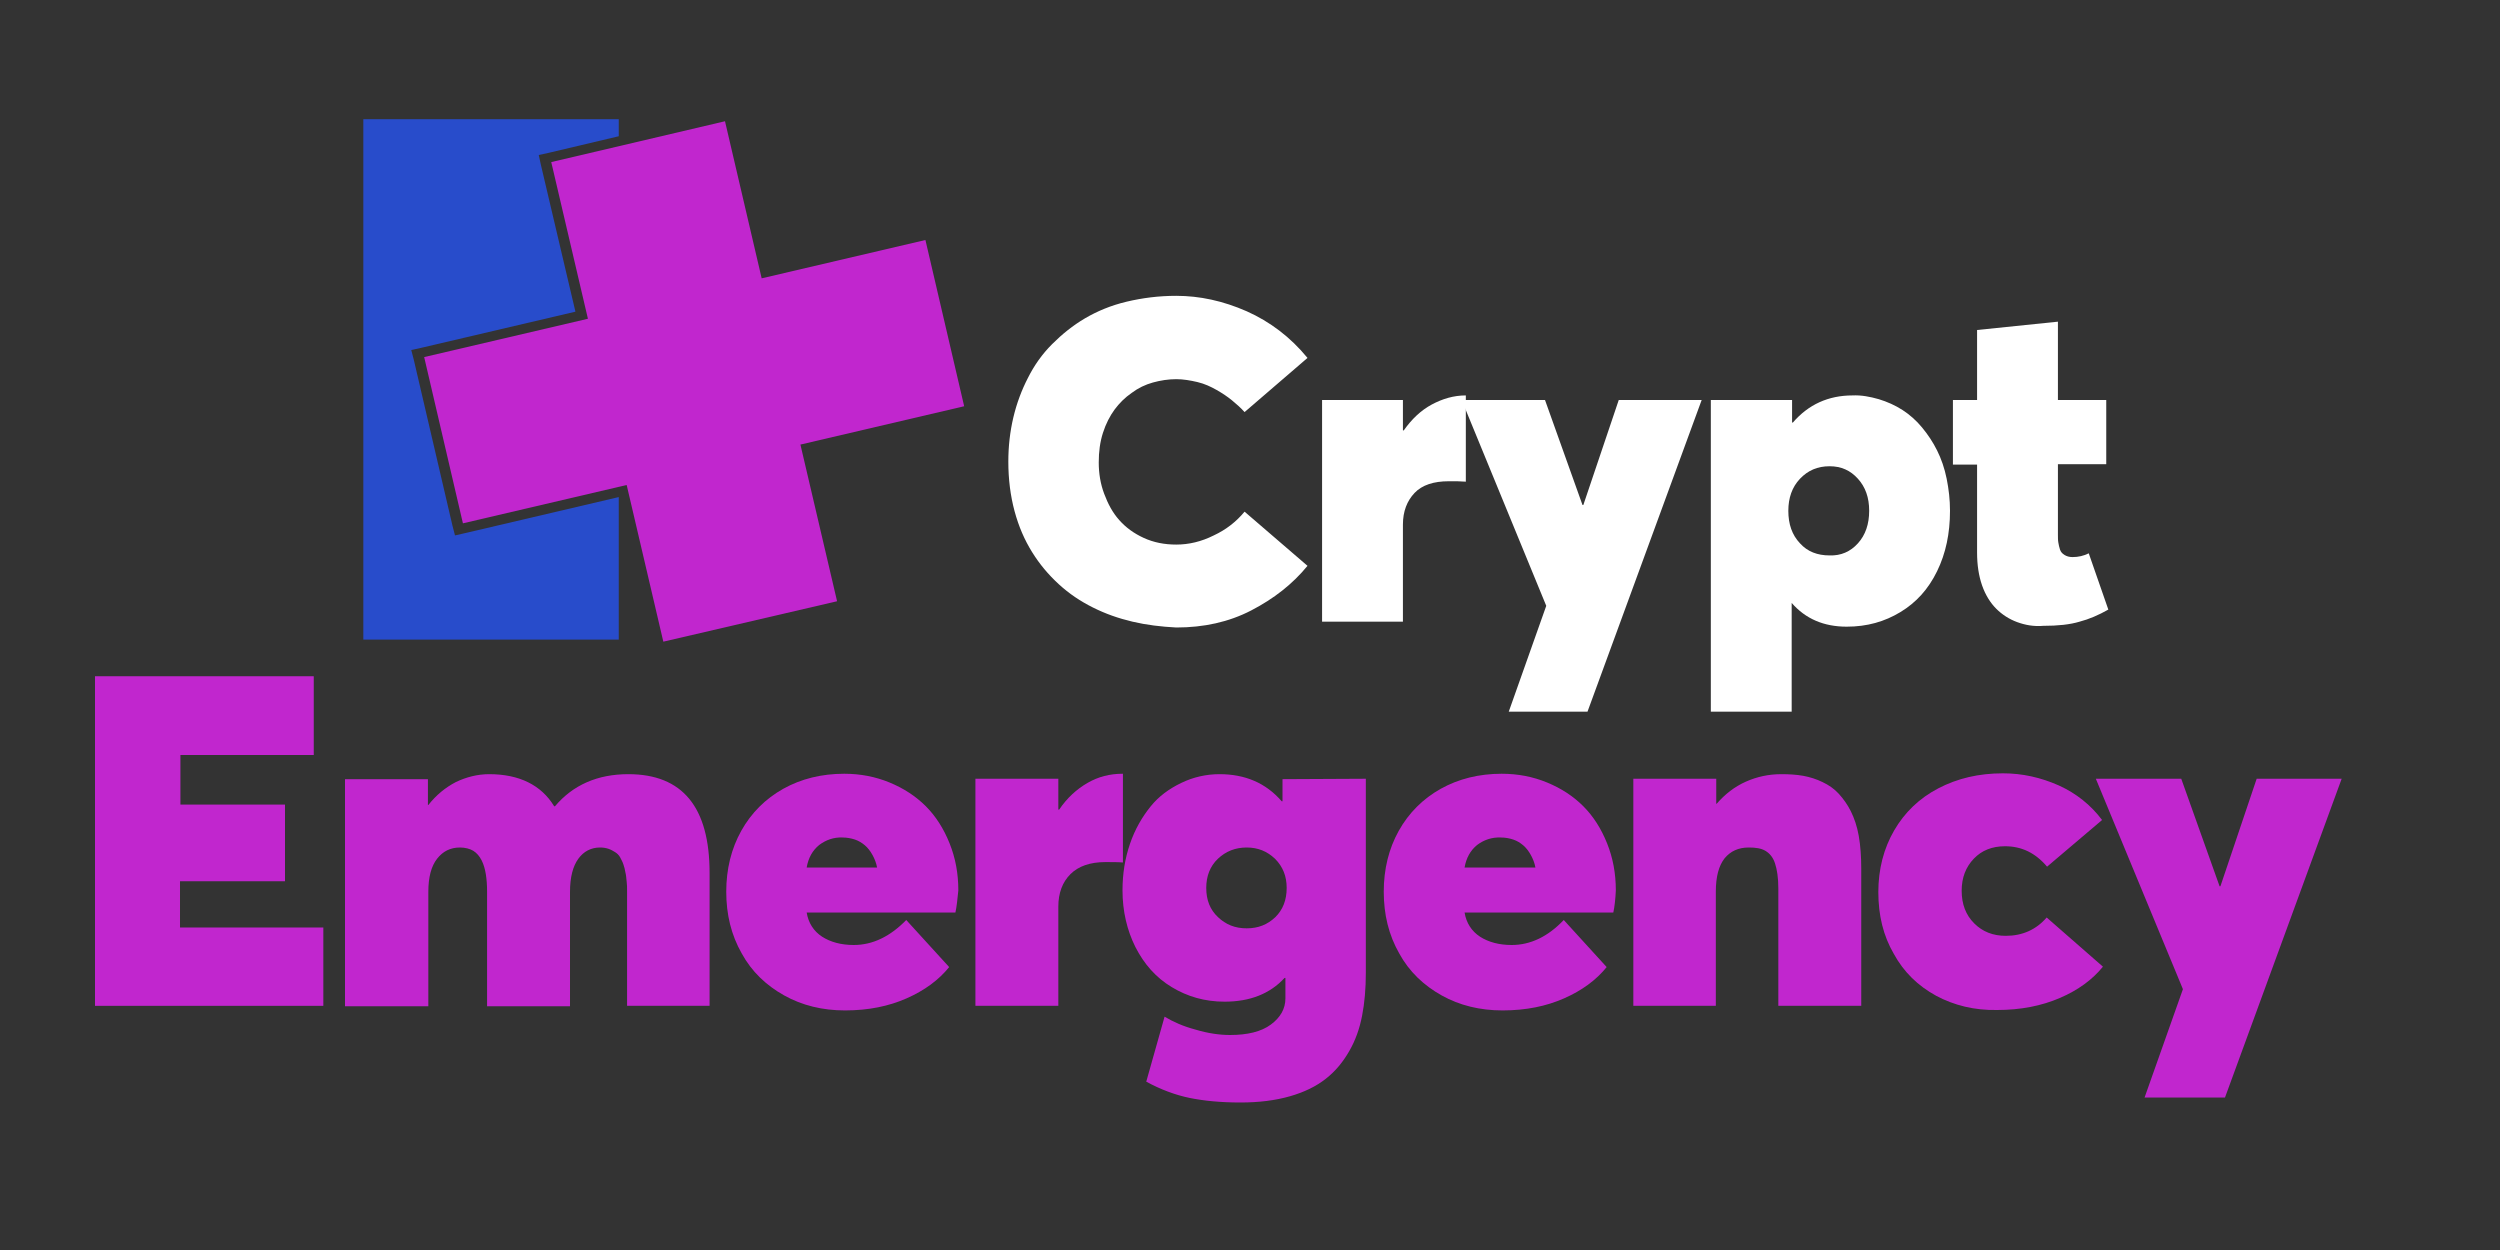 <svg width="160" height="80" viewBox="0 0 160 80" fill="none" xmlns="http://www.w3.org/2000/svg">
<rect x="0" y="0" width="160" height="80" fill="#333333" stroke="none"/>
<path d="M39.6 7.627V8.72L35.093 9.787L34.48 9.92L34.613 10.533L36.827 19.947L26.933 22.267L26.32 22.4L26.48 23.013L28.96 33.653L29.12 34.267L29.707 34.133L39.6 31.813V40.933H23.253V7.627H39.6Z" fill="#284CCB"/>
<path d="M46.4 7.76L48.747 17.813L59.227 15.36L61.707 26L51.227 28.453L53.573 38.48L42.453 41.067L40.107 31.04L29.627 33.493L27.147 22.853L37.627 20.4L35.28 10.373L46.4 7.76Z" fill="#C126CE"/>
<path d="M72.48 39.787C71.573 39.573 70.747 39.28 69.947 38.88C69.147 38.48 68.427 38 67.76 37.387C67.093 36.773 66.533 36.107 66.053 35.333C65.573 34.56 65.2 33.707 64.933 32.72C64.667 31.733 64.533 30.667 64.533 29.547C64.533 28.56 64.64 27.627 64.853 26.72C65.067 25.813 65.387 24.96 65.787 24.187C66.187 23.387 66.693 22.667 67.333 22.027C67.973 21.387 68.667 20.827 69.44 20.373C70.213 19.92 71.093 19.547 72.107 19.307C73.12 19.067 74.16 18.933 75.28 18.933C76.773 18.933 78.267 19.253 79.787 19.92C81.28 20.587 82.587 21.573 83.68 22.907L79.653 26.373C79.413 26.107 79.147 25.867 78.853 25.627C78.56 25.387 78.24 25.173 77.867 24.96C77.493 24.747 77.093 24.56 76.64 24.453C76.187 24.347 75.733 24.267 75.28 24.267C74.773 24.267 74.267 24.347 73.787 24.48C73.307 24.613 72.853 24.827 72.427 25.147C72 25.44 71.627 25.813 71.333 26.213C71.04 26.613 70.773 27.12 70.587 27.707C70.4 28.293 70.32 28.907 70.32 29.6C70.32 30.293 70.427 30.96 70.667 31.6C70.907 32.24 71.2 32.8 71.627 33.28C72.053 33.76 72.56 34.133 73.2 34.427C73.84 34.72 74.533 34.853 75.28 34.853C76.08 34.853 76.88 34.667 77.68 34.267C78.48 33.893 79.12 33.387 79.653 32.747L83.68 36.213C82.72 37.387 81.52 38.32 80.08 39.067C78.64 39.813 77.04 40.16 75.28 40.16C74.293 40.107 73.387 40 72.48 39.787Z" fill="white"/>
<path d="M93.813 25.28V30.827C93.52 30.8 93.173 30.8 92.72 30.8C91.76 30.8 91.013 31.04 90.533 31.547C90.053 32.053 89.787 32.72 89.787 33.573V39.787H84.613V25.6H89.787V27.547H89.84C90.347 26.827 90.933 26.267 91.627 25.893C92.32 25.52 93.04 25.307 93.813 25.307V25.28Z" fill="white"/>
<path d="M108.907 25.6L101.6 45.547H96.56L98.96 38.773L93.547 25.6H98.88L101.28 32.32H101.333L103.6 25.6H108.907Z" fill="white"/>
<path d="M120.24 25.547C120.773 25.707 121.307 25.947 121.76 26.24C122.213 26.533 122.64 26.907 123.013 27.36C123.387 27.813 123.707 28.293 123.973 28.827C124.24 29.36 124.453 29.973 124.587 30.64C124.72 31.307 124.8 31.973 124.8 32.693C124.8 34.133 124.533 35.413 123.973 36.56C123.413 37.707 122.64 38.56 121.627 39.173C120.613 39.787 119.493 40.107 118.187 40.107C116.72 40.107 115.547 39.6 114.667 38.587V45.547H109.493V25.6H114.693V27.04H114.747C115.733 25.893 117.013 25.307 118.56 25.307C119.12 25.28 119.68 25.387 120.24 25.547ZM118.907 34.773C119.387 34.24 119.627 33.547 119.627 32.693C119.627 31.84 119.387 31.173 118.907 30.64C118.427 30.107 117.84 29.84 117.093 29.84C116.32 29.84 115.707 30.107 115.2 30.64C114.693 31.173 114.453 31.867 114.453 32.693C114.453 33.547 114.693 34.24 115.2 34.773C115.68 35.307 116.32 35.547 117.093 35.547C117.813 35.573 118.427 35.307 118.907 34.773Z" fill="white"/>
<path d="M129.093 39.813C128.587 39.627 128.133 39.333 127.76 38.96C127.387 38.587 127.067 38.08 126.853 37.467C126.64 36.853 126.533 36.16 126.533 35.36V29.733H124.987V25.6H126.533V21.12L131.707 20.587V25.6H134.8V29.707H131.707V34.213C131.707 34.4 131.707 34.587 131.733 34.72C131.76 34.88 131.787 35.013 131.84 35.173C131.893 35.333 132 35.44 132.133 35.52C132.267 35.6 132.427 35.653 132.64 35.653C133.013 35.653 133.36 35.573 133.68 35.413L134.933 39.013C134.32 39.36 133.707 39.627 133.093 39.787C132.48 39.973 131.707 40.053 130.773 40.053C130.16 40.107 129.6 40 129.093 39.813Z" fill="white"/>
<path d="M6.08 43.28H20.08V48.32H11.547V51.493H18.24V56.4H11.52V59.36H20.693V64.373H6.08V43.28Z" fill="#C126CE"/>
<path d="M45.413 55.867V64.373H40.133V57.067C40.133 56.827 40.133 56.613 40.107 56.427C40.08 56.24 40.08 56.027 40.027 55.84C40 55.653 39.947 55.467 39.893 55.307C39.84 55.147 39.76 55.013 39.68 54.853C39.6 54.72 39.493 54.613 39.36 54.533C39.227 54.453 39.093 54.373 38.933 54.32C38.773 54.267 38.587 54.24 38.4 54.24C37.84 54.24 37.36 54.48 37.013 54.96C36.667 55.44 36.48 56.133 36.48 57.093V64.4H31.173V57.067C31.173 56.64 31.147 56.293 31.093 55.947C31.04 55.627 30.96 55.333 30.827 55.067C30.693 54.8 30.507 54.587 30.293 54.453C30.08 54.32 29.76 54.24 29.44 54.24C28.827 54.24 28.347 54.48 27.973 54.96C27.6 55.44 27.413 56.133 27.413 57.093V64.4H22.08V49.867H27.387V51.52H27.413C27.92 50.88 28.507 50.4 29.173 50.053C29.84 49.733 30.56 49.547 31.307 49.547C33.227 49.547 34.64 50.24 35.467 51.6H35.52C36.667 50.24 38.24 49.547 40.213 49.547C43.68 49.547 45.413 51.653 45.413 55.867Z" fill="#C126CE"/>
<path d="M61.147 58.4H51.627C51.733 59.067 52.08 59.6 52.613 59.947C53.147 60.293 53.84 60.48 54.64 60.48C55.84 60.48 56.96 59.947 58 58.88L60.747 61.893C60.08 62.72 59.173 63.387 58.027 63.893C56.88 64.4 55.573 64.667 54.08 64.667C52.64 64.667 51.333 64.347 50.187 63.707C49.04 63.067 48.107 62.187 47.467 61.013C46.8 59.84 46.48 58.533 46.48 57.067C46.48 55.627 46.8 54.32 47.44 53.173C48.08 52.027 48.987 51.12 50.133 50.48C51.28 49.84 52.587 49.52 54.027 49.52C55.067 49.52 56.027 49.707 56.933 50.08C57.84 50.453 58.613 50.96 59.253 51.6C59.893 52.24 60.4 53.04 60.773 53.973C61.147 54.907 61.333 55.893 61.333 56.987C61.28 57.547 61.227 58.027 61.147 58.4ZM52.427 54.08C52 54.427 51.733 54.907 51.627 55.52H56.133C56.08 55.227 55.973 54.96 55.84 54.72C55.707 54.48 55.547 54.267 55.36 54.107C55.173 53.947 54.96 53.813 54.72 53.733C54.48 53.653 54.213 53.6 53.92 53.6C53.36 53.573 52.853 53.76 52.427 54.08Z" fill="#C126CE"/>
<path d="M71.867 49.547V55.2C71.573 55.173 71.2 55.173 70.747 55.173C69.76 55.173 69.013 55.44 68.507 55.947C68 56.453 67.733 57.147 67.733 58.027V64.373H62.427V49.84H67.733V51.813H67.787C68.293 51.067 68.907 50.507 69.6 50.107C70.293 49.707 71.04 49.52 71.84 49.52H71.867V49.547Z" fill="#C126CE"/>
<path d="M87.413 49.84V62.267C87.413 63.28 87.333 64.187 87.173 65.013C87.013 65.84 86.747 66.587 86.347 67.28C85.947 67.973 85.467 68.56 84.853 69.04C84.24 69.52 83.493 69.893 82.56 70.16C81.627 70.427 80.587 70.56 79.387 70.56C78.133 70.56 77.04 70.453 76.133 70.267C75.227 70.08 74.293 69.733 73.36 69.227L74.533 65.067C75.067 65.387 75.707 65.68 76.507 65.893C77.307 66.133 78.053 66.24 78.72 66.24C79.84 66.24 80.72 66.027 81.333 65.573C81.947 65.12 82.267 64.56 82.267 63.893V62.587H82.213C81.28 63.6 80 64.107 78.373 64.107C77.12 64.107 76 63.787 74.987 63.173C73.973 62.56 73.227 61.707 72.667 60.613C72.133 59.547 71.84 58.32 71.84 56.987C71.84 55.92 72 54.933 72.32 54C72.64 53.067 73.093 52.293 73.627 51.627C74.16 50.96 74.827 50.48 75.6 50.107C76.373 49.733 77.2 49.547 78.053 49.547C79.68 49.547 81.013 50.107 82.027 51.28H82.08V49.867L87.413 49.84ZM81.627 58.693C82.107 58.213 82.347 57.6 82.347 56.827C82.347 56.08 82.107 55.467 81.6 54.96C81.093 54.48 80.507 54.24 79.787 54.24C79.067 54.24 78.453 54.48 77.947 54.96C77.44 55.44 77.2 56.08 77.2 56.827C77.2 57.6 77.44 58.213 77.947 58.693C78.453 59.173 79.04 59.413 79.787 59.413C80.533 59.413 81.12 59.173 81.627 58.693Z" fill="#C126CE"/>
<path d="M103.253 58.4H93.733C93.84 59.067 94.187 59.6 94.72 59.947C95.253 60.293 95.947 60.48 96.747 60.48C97.947 60.48 99.067 59.947 100.08 58.88L102.827 61.893C102.16 62.72 101.253 63.387 100.107 63.893C98.96 64.4 97.653 64.667 96.16 64.667C94.72 64.667 93.413 64.347 92.267 63.707C91.12 63.067 90.187 62.187 89.547 61.013C88.88 59.84 88.56 58.533 88.56 57.067C88.56 55.627 88.88 54.32 89.52 53.173C90.16 52.027 91.067 51.12 92.213 50.48C93.36 49.84 94.667 49.52 96.107 49.52C97.147 49.52 98.107 49.707 99.013 50.08C99.92 50.453 100.693 50.96 101.333 51.6C101.973 52.24 102.48 53.04 102.853 53.973C103.227 54.907 103.413 55.893 103.413 56.987C103.387 57.547 103.333 58.027 103.253 58.4ZM94.533 54.08C94.107 54.427 93.84 54.907 93.733 55.52H98.267C98.213 55.227 98.107 54.96 97.973 54.72C97.84 54.48 97.68 54.267 97.493 54.107C97.307 53.947 97.093 53.813 96.853 53.733C96.613 53.653 96.347 53.6 96.053 53.6C95.467 53.573 94.96 53.76 94.533 54.08Z" fill="#C126CE"/>
<path d="M115.413 49.653C115.84 49.733 116.267 49.867 116.64 50.053C117.04 50.24 117.387 50.48 117.68 50.8C117.973 51.12 118.24 51.493 118.453 51.92C118.667 52.347 118.853 52.88 118.96 53.493C119.067 54.107 119.12 54.8 119.12 55.573V64.373H113.813V56.853C113.813 56.187 113.733 55.653 113.6 55.253C113.467 54.853 113.253 54.613 112.987 54.453C112.72 54.293 112.373 54.24 111.92 54.24C111.253 54.24 110.747 54.48 110.373 54.933C110 55.413 109.813 56.107 109.813 57.067V64.373H104.533V49.84H109.84V51.44H109.867C110.4 50.827 111.013 50.347 111.733 50.027C112.453 49.707 113.2 49.547 114 49.547C114.507 49.547 114.96 49.573 115.413 49.653Z" fill="#C126CE"/>
<path d="M123.92 63.733C122.747 63.093 121.84 62.213 121.2 61.04C120.533 59.893 120.213 58.587 120.213 57.093C120.213 55.627 120.56 54.293 121.227 53.147C121.893 52 122.827 51.093 124.053 50.453C125.28 49.813 126.64 49.493 128.187 49.493C129.44 49.493 130.613 49.76 131.76 50.267C132.88 50.773 133.813 51.52 134.533 52.48L131.013 55.467C130.267 54.587 129.387 54.16 128.32 54.16C127.493 54.16 126.827 54.427 126.32 54.96C125.813 55.493 125.547 56.16 125.547 57.013C125.547 57.867 125.813 58.56 126.347 59.093C126.88 59.627 127.547 59.893 128.373 59.893C129.44 59.893 130.32 59.493 130.987 58.72L134.587 61.867C133.92 62.693 133.013 63.36 131.84 63.867C130.667 64.373 129.333 64.64 127.813 64.64C126.373 64.667 125.067 64.347 123.92 63.733Z" fill="#C126CE"/>
<path d="M149.867 49.84L142.4 70.24H137.253L139.707 63.307L134.133 49.84H139.6L142.053 56.72H142.107L144.427 49.84H149.867Z" fill="#C126CE"/>
</svg>

